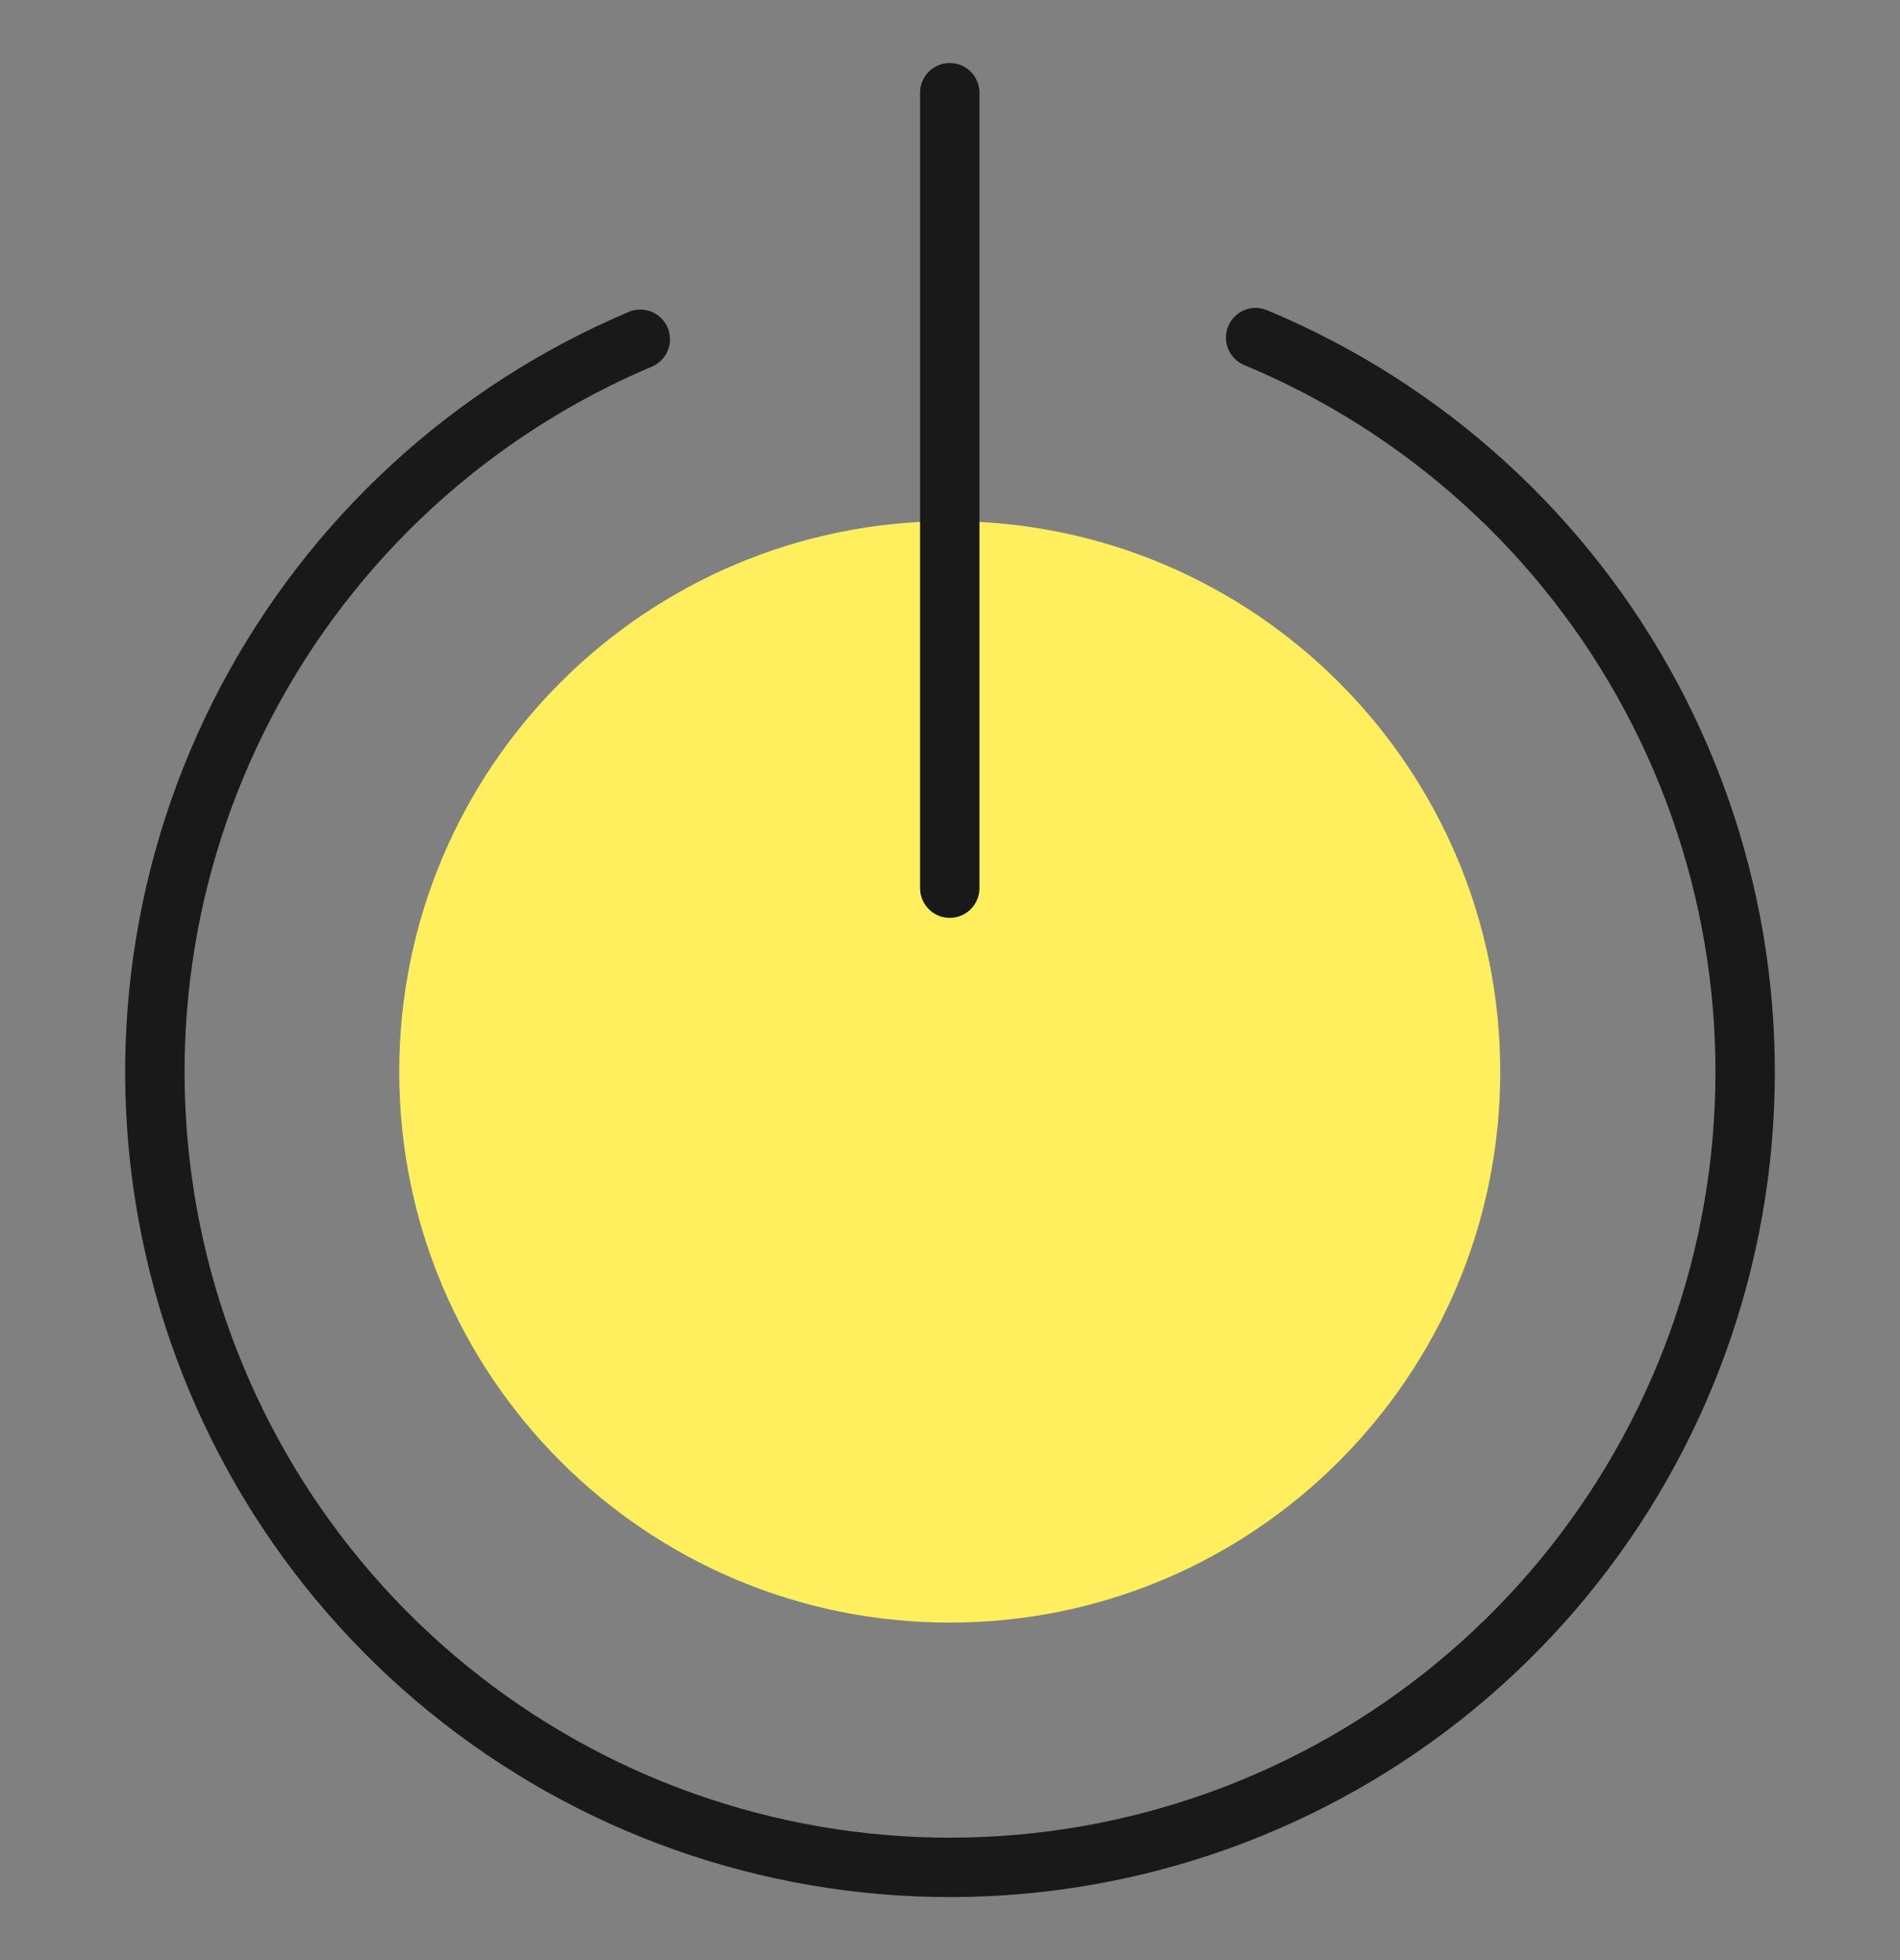 <svg width="32" height="33" viewBox="0 0 32 33" fill="none" xmlns="http://www.w3.org/2000/svg">
<rect x="0" y="0" width="32" height="33" fill="#808080" stroke="none"/>
<path d="M15.996 27.318C21.116 27.318 25.267 23.167 25.267 18.046C25.267 12.925 21.116 8.774 15.996 8.774C10.875 8.774 6.724 12.925 6.724 18.046C6.724 23.166 10.875 27.318 15.996 27.318Z" fill="#FFEF5E"/>
<path d="M21.147 5.684C24.003 6.873 26.359 9.013 27.815 11.742C29.271 14.471 29.738 17.619 29.136 20.654C28.534 23.688 26.901 26.419 24.513 28.386C22.125 30.352 19.13 31.431 16.037 31.439C12.944 31.448 9.944 30.386 7.545 28.433C5.146 26.48 3.497 23.757 2.879 20.727C2.26 17.696 2.709 14.545 4.15 11.808C5.591 9.071 7.935 6.917 10.784 5.712" stroke="#191919" stroke-linecap="round" stroke-linejoin="round"/>
<path d="M15.996 1.561V14.953" stroke="#191919" stroke-linecap="round" stroke-linejoin="round"/>
</svg>
